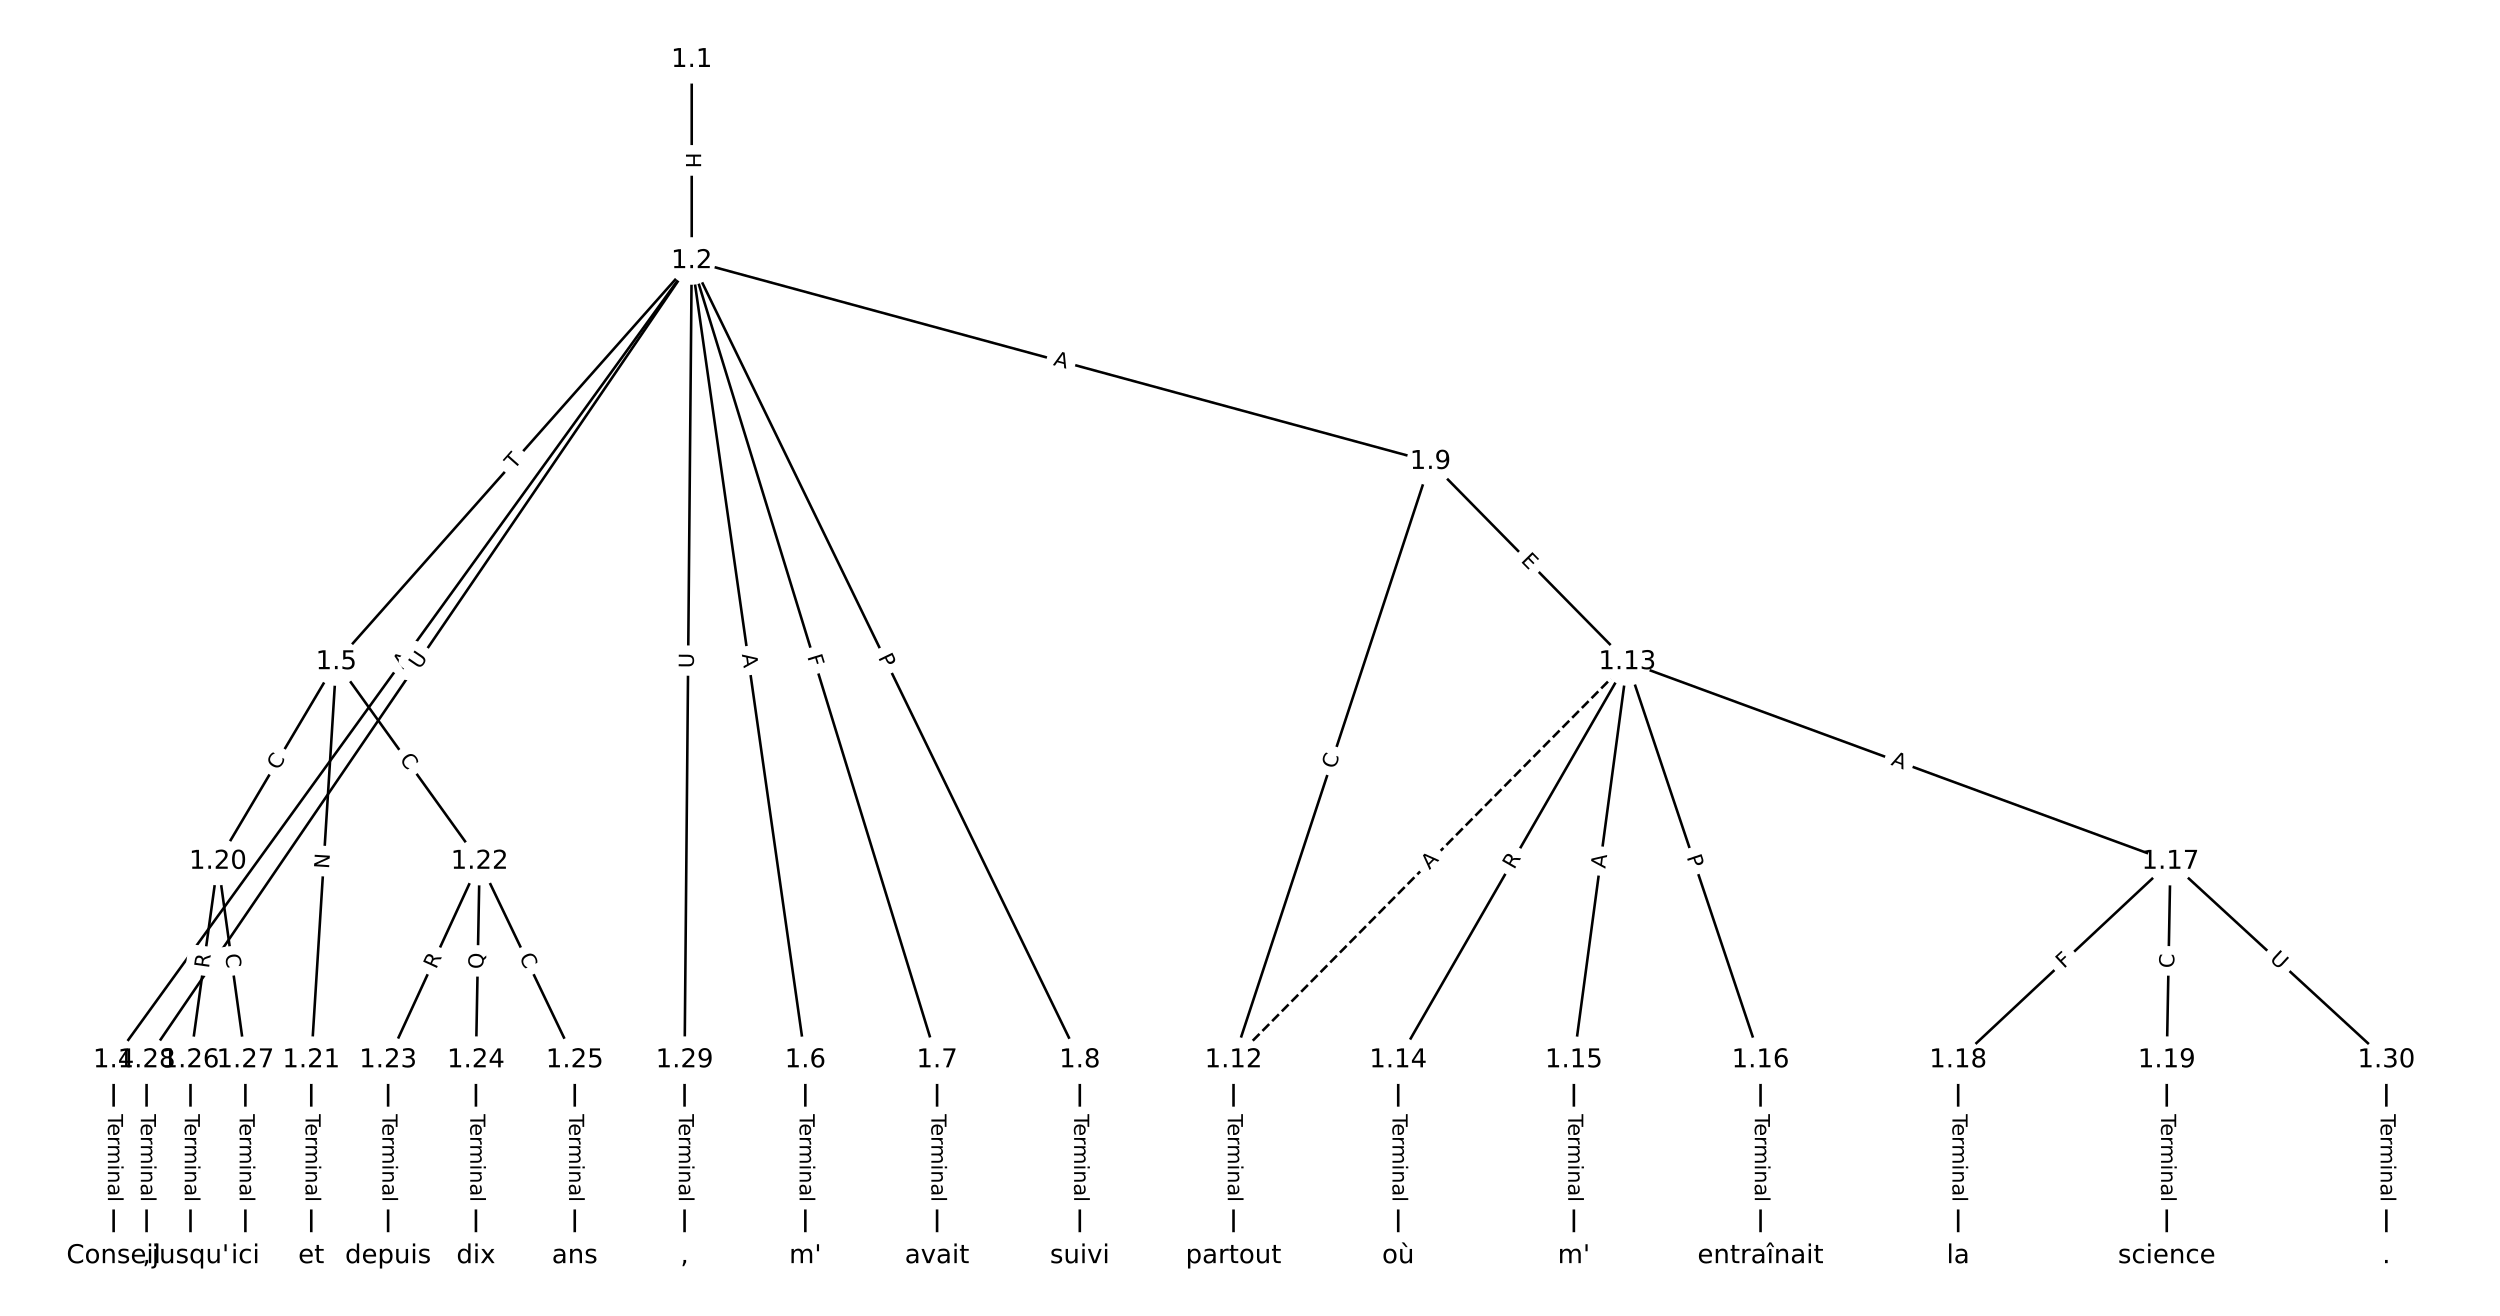 <?xml version="1.0" encoding="UTF-8"?>
<!DOCTYPE svg  PUBLIC '-//W3C//DTD SVG 1.1//EN'  'http://www.w3.org/Graphics/SVG/1.1/DTD/svg11.dtd'>
<svg width="962.67pt" height="506.67pt" version="1.1" viewBox="0 0 962.67 506.67" xmlns="http://www.w3.org/2000/svg" xmlns:xlink="http://www.w3.org/1999/xlink">
<defs>
<style type="text/css">*{stroke-linecap:butt;stroke-linejoin:round;}</style>
</defs>
<path d="m0 506.67h962.67v-506.67h-962.67z" fill="#fff"/>
<g fill="none" stroke="#000">
<path d="m266.36 23.03v77.467" clip-path="url(#a)"/>
<path d="m266.36 100.5-222.6 307.73" clip-path="url(#a)"/>
<path d="m266.36 100.5-136.87 154.43" clip-path="url(#a)"/>
<path d="m266.36 100.5 43.752 307.73" clip-path="url(#a)"/>
<path d="m266.36 100.5 94.485 307.73" clip-path="url(#a)"/>
<path d="m266.36 100.5 149.45 307.73" clip-path="url(#a)"/>
<path d="m266.36 100.5 284.45 77.311" clip-path="url(#a)"/>
<path d="m266.36 100.5-209.92 307.73" clip-path="url(#a)"/>
<path d="m266.36 100.5-2.754 307.73" clip-path="url(#a)"/>
<path d="m43.758 408.23v75.404" clip-path="url(#a)"/>
<path d="m129.49 254.92-45.566 76.854" clip-path="url(#a)"/>
<path d="m129.49 254.92-9.63 153.31" clip-path="url(#a)"/>
<path d="m129.49 254.92 55.196 76.854" clip-path="url(#a)"/>
<path d="m310.11 408.23v75.404" clip-path="url(#a)"/>
<path d="m360.84 408.23v75.404" clip-path="url(#a)"/>
<path d="m415.8 408.23v75.404" clip-path="url(#a)"/>
<path d="m550.81 177.81-75.818 230.42" clip-path="url(#a)"/>
<path d="m550.81 177.81 75.818 77.116" clip-path="url(#a)"/>
<path d="m474.99 408.23v75.404" clip-path="url(#a)"/>
<path d="m626.63 254.92-151.64 153.31" clip-path="url(#a)" stroke-dasharray="3.7,1.6"/>
<path d="m626.63 254.92-88.22 153.31" clip-path="url(#a)"/>
<path d="m626.63 254.92-20.575 153.31" clip-path="url(#a)"/>
<path d="m626.63 254.92 51.297 153.31" clip-path="url(#a)"/>
<path d="m626.63 254.92 209.13 76.854" clip-path="url(#a)"/>
<path d="m538.41 408.23v75.404" clip-path="url(#a)"/>
<path d="m606.05 408.23v75.404" clip-path="url(#a)"/>
<path d="m677.93 408.23v75.404" clip-path="url(#a)"/>
<path d="m835.76 331.78-81.737 76.453" clip-path="url(#a)"/>
<path d="m835.76 331.78-1.409 76.453" clip-path="url(#a)"/>
<path d="m835.76 331.78 83.146 76.453" clip-path="url(#a)"/>
<path d="m754.03 408.23v75.404" clip-path="url(#a)"/>
<path d="m834.35 408.23v75.404" clip-path="url(#a)"/>
<path d="m83.922 331.78-10.569 76.453" clip-path="url(#a)"/>
<path d="m83.922 331.78 10.569 76.453" clip-path="url(#a)"/>
<path d="m119.86 408.23v75.404" clip-path="url(#a)"/>
<path d="m184.68 331.78-35.232 76.453" clip-path="url(#a)"/>
<path d="m184.68 331.78-1.409 76.453" clip-path="url(#a)"/>
<path d="m184.68 331.78 36.641 76.453" clip-path="url(#a)"/>
<path d="m149.45 408.23v75.404" clip-path="url(#a)"/>
<path d="m183.27 408.23v75.404" clip-path="url(#a)"/>
<path d="m221.32 408.23v75.404" clip-path="url(#a)"/>
<path d="m73.352 408.23v75.404" clip-path="url(#a)"/>
<path d="m94.491 408.23v75.404" clip-path="url(#a)"/>
<path d="m56.441 408.23v75.404" clip-path="url(#a)"/>
<path d="m263.6 408.23v75.404" clip-path="url(#a)"/>
<path d="m918.91 408.23v75.404" clip-path="url(#a)"/>
</g>
<path d="m260.09 58.756v6.016q0 2.4 2.4 2.4h7.742q2.4 0 2.4-2.4v-6.016q0-2.4-2.4-2.4h-7.742q-2.4 0-2.4 2.4z" clip-path="url(#a)" fill="#fff" stroke="#fff"/>
<g clip-path="url(#a)">
<g transform="translate(264.15 58.756) rotate(90) scale(.08 -.08)">
<defs>
<path id="an" d="m9.812 72.906h9.859v-29.891h35.844v29.891h9.859v-72.906h-9.859v34.719h-35.844v-34.719h-9.859z"/>
</defs>
<use xlink:href="#an"/>
</g>
</g>
<path d="m158.53 260.26 3.207-4.434q1.407-1.945-0.538-3.351l-6.273-4.538q-1.945-1.407-3.351 0.538l-3.207 4.434q-1.407 1.945 0.538 3.351l6.273 4.538q1.945 1.407 3.351-0.538z" clip-path="url(#a)" fill="#fff" stroke="#fff"/>
<g clip-path="url(#a)">
<g transform="translate(155.24 257.88) rotate(-54.12) scale(.08 -.08)">
<defs>
<path id="o" d="m34.188 63.188-13.391-36.281h26.812zm-5.578 9.719h11.188l27.781-72.906h-10.25l-6.641 18.703h-32.859l-6.641-18.703h-10.406z"/>
</defs>
<use xlink:href="#o"/>
</g>
</g>
<path d="m200.99 183.7 3.241-3.657q1.592-1.796-0.204-3.388l-5.794-5.136q-1.796-1.592-3.388 0.204l-3.241 3.657q-1.592 1.796 0.204 3.388l5.794 5.136q1.796 1.592 3.388-0.204z" clip-path="url(#a)" fill="#fff" stroke="#fff"/>
<g clip-path="url(#a)">
<g transform="translate(197.95 181) rotate(-48.449) scale(.08 -.08)">
<defs>
<path id="l" d="m-0.297 72.906h61.672v-8.312h-25.875v-64.594h-9.906v64.594h-25.891z"/>
</defs>
<use xlink:href="#l"/>
</g>
</g>
<path d="m281.64 252.54 0.77 5.418q0.338 2.376 2.714 2.038l7.665-1.09q2.376-0.338 2.038-2.714l-0.77-5.418q-0.338-2.376-2.714-2.038l-7.665 1.09q-2.376 0.338-2.038 2.714z" clip-path="url(#a)" fill="#fff" stroke="#fff"/>
<g clip-path="url(#a)">
<g transform="translate(285.66 251.97) rotate(81.908) scale(.08 -.08)">
<use xlink:href="#o"/>
</g>
</g>
<path d="m306.93 254.01 1.351 4.399q0.704 2.294 2.999 1.59l7.402-2.272q2.294-0.704 1.59-2.999l-1.351-4.399q-0.704-2.294-2.999-1.59l-7.402 2.272q-2.294 0.704-1.59 2.999z" clip-path="url(#a)" fill="#fff" stroke="#fff"/>
<g clip-path="url(#a)">
<g transform="translate(310.81 252.81) rotate(72.932) scale(.08 -.08)">
<defs>
<path id="af" d="m9.812 72.906h41.891v-8.312h-32.031v-21.484h28.906v-8.297h-28.906v-34.812h-9.859z"/>
</defs>
<use xlink:href="#af"/>
</g>
</g>
<path d="m334.38 254.93 2.107 4.339q1.048 2.159 3.207 1.111l6.965-3.382q2.159-1.048 1.111-3.207l-2.107-4.339q-1.048-2.159-3.207-1.111l-6.965 3.382q-2.159 1.048-1.111 3.207z" clip-path="url(#a)" fill="#fff" stroke="#fff"/>
<g clip-path="url(#a)">
<g transform="translate(338.04 253.16) rotate(64.097) scale(.08 -.08)">
<defs>
<path id="ae" d="m19.672 64.797v-27.391h12.406q6.891 0 10.641 3.562 3.766 3.562 3.766 10.156 0 6.547-3.766 10.109-3.75 3.562-10.641 3.562zm-9.859 8.109h22.266q12.266 0 18.531-5.547 6.281-5.547 6.281-16.234 0-10.797-6.281-16.312-6.266-5.516-18.531-5.516h-12.406v-29.297h-9.859z"/>
</defs>
<use xlink:href="#ae"/>
</g>
</g>
<path d="m404.3 144.49 5.281 1.435q2.316 0.629 2.945-1.687l2.031-7.471q0.629-2.316-1.687-2.945l-5.281-1.435q-2.316-0.629-2.945 1.687l-2.031 7.471q-0.629 2.316 1.687 2.945z" clip-path="url(#a)" fill="#fff" stroke="#fff"/>
<g clip-path="url(#a)">
<g transform="translate(405.36 140.57) rotate(15.205) scale(.08 -.08)">
<use xlink:href="#o"/>
</g>
</g>
<path d="m164.93 260.32 3.299-4.837q1.352-1.983-0.63-3.335l-6.396-4.363q-1.983-1.352-3.335 0.63l-3.299 4.837q-1.352 1.983 0.63 3.335l6.396 4.363q1.983 1.352 3.335-0.63z" clip-path="url(#a)" fill="#fff" stroke="#fff"/>
<g clip-path="url(#a)">
<g transform="translate(161.57 258.03) rotate(-55.701) scale(.08 -.08)">
<defs>
<path id="t" d="m8.688 72.906h9.922v-44.297q0-11.719 4.234-16.875 4.25-5.141 13.781-5.141 9.469 0 13.719 5.141 4.25 5.156 4.25 16.875v44.297h9.906v-45.516q0-14.25-7.062-21.531-7.047-7.281-20.812-7.281-13.828 0-20.891 7.281-7.047 7.281-7.047 21.531z"/>
</defs>
<use xlink:href="#t"/>
</g>
</g>
<path d="m271.22 257.35 0.052-5.855q0.021-2.4-2.378-2.421l-7.742-0.069q-2.4-0.021-2.421 2.378l-0.052 5.855q-0.021 2.4 2.378 2.421l7.742 0.069q2.4 0.021 2.421-2.378z" clip-path="url(#a)" fill="#fff" stroke="#fff"/>
<g clip-path="url(#a)">
<g transform="translate(267.16 257.31) rotate(-89.487) scale(.08 -.08)">
<use xlink:href="#t"/>
</g>
</g>
<path d="m37.486 429.03v33.808q0 2.4 2.4 2.4h7.742q2.4 0 2.4-2.4v-33.808q0-2.4-2.4-2.4h-7.742q-2.4 0-2.4 2.4z" clip-path="url(#a)" fill="#fff" stroke="#fff"/>
<g clip-path="url(#a)">
<g transform="translate(41.55 429.03) rotate(90) scale(.08 -.08)">
<defs>
<path id="g" d="m56.203 29.594v-4.391h-41.312q0.594-9.281 5.594-14.141t13.938-4.859q5.172 0 10.031 1.266t9.656 3.812v-8.5q-4.844-2.047-9.922-3.125t-10.297-1.078q-13.094 0-20.734 7.609-7.641 7.625-7.641 20.625 0 13.422 7.25 21.297 7.25 7.891 19.562 7.891 11.031 0 17.453-7.109 6.422-7.094 6.422-19.297zm-8.984 2.641q-0.094 7.359-4.125 11.75-4.031 4.406-10.672 4.406-7.516 0-12.031-4.25t-5.203-11.969z"/>
<path id="i" d="m41.109 46.297q-1.516 0.875-3.297 1.281-1.781 0.422-3.922 0.422-7.625 0-11.703-4.953t-4.078-14.234v-28.812h-9.031v54.688h9.031v-8.5q2.844 4.984 7.375 7.391 4.547 2.422 11.047 2.422 0.922 0 2.047-0.125 1.125-0.109 2.484-0.359z"/>
<path id="j" d="m52 44.188q3.375 6.062 8.062 8.938t11.031 2.875q8.547 0 13.188-5.984 4.641-5.969 4.641-17v-33.016h-9.031v32.719q0 7.859-2.797 11.656-2.781 3.812-8.484 3.812-6.984 0-11.047-4.641-4.047-4.625-4.047-12.641v-30.906h-9.031v32.719q0 7.906-2.781 11.688t-8.594 3.781q-6.891 0-10.953-4.656-4.047-4.656-4.047-12.625v-30.906h-9.031v54.688h9.031v-8.5q3.078 5.031 7.375 7.422t10.203 2.391q5.969 0 10.141-3.031 4.172-3.016 6.172-8.781z"/>
<path id="d" d="m9.422 54.688h8.984v-54.688h-8.984zm0 21.297h8.984v-11.391h-8.984z"/>
<path id="h" d="m54.891 33.016v-33.016h-8.984v32.719q0 7.766-3.031 11.609-3.031 3.859-9.078 3.859-7.281 0-11.484-4.641-4.203-4.625-4.203-12.641v-30.906h-9.031v54.688h9.031v-8.5q3.234 4.938 7.594 7.375 4.375 2.438 10.094 2.438 9.422 0 14.25-5.828 4.844-5.828 4.844-17.156z"/>
<path id="f" d="m34.281 27.484q-10.891 0-15.094-2.484t-4.203-8.5q0-4.781 3.156-7.594 3.156-2.797 8.562-2.797 7.484 0 12 5.297t4.516 14.078v2zm17.922 3.719v-31.203h-8.984v8.297q-3.078-4.969-7.672-7.344t-11.234-2.375q-8.391 0-13.359 4.719-4.953 4.719-4.953 12.625 0 9.219 6.172 13.906 6.188 4.688 18.438 4.688h12.609v0.891q0 6.203-4.078 9.594t-11.453 3.391q-4.688 0-9.141-1.125-4.438-1.125-8.531-3.375v8.312q4.922 1.906 9.562 2.844 4.641 0.953 9.031 0.953 11.875 0 17.734-6.156 5.859-6.141 5.859-18.641z"/>
<path id="k" d="m9.422 75.984h8.984v-75.984h-8.984z"/>
</defs>
<use xlink:href="#l"/>
<use x="44.084" xlink:href="#g"/>
<use x="105.607" xlink:href="#i"/>
<use x="144.971" xlink:href="#j"/>
<use x="242.383" xlink:href="#d"/>
<use x="270.166" xlink:href="#h"/>
<use x="333.545" xlink:href="#f"/>
<use x="394.824" xlink:href="#k"/>
</g>
</g>
<path d="m110.67 298.95 2.849-4.805q1.224-2.064-0.84-3.288l-6.66-3.949q-2.064-1.224-3.288 0.84l-2.849 4.805q-1.224 2.064 0.84 3.288l6.66 3.949q2.064 1.224 3.288-0.84z" clip-path="url(#a)" fill="#fff" stroke="#fff"/>
<g clip-path="url(#a)">
<g transform="translate(107.18 296.88) rotate(-59.337) scale(.08 -.08)">
<defs>
<path id="n" d="m64.406 67.281v-10.391q-4.984 4.641-10.625 6.922-5.641 2.297-11.984 2.297-12.5 0-19.141-7.641t-6.641-22.094q0-14.406 6.641-22.047t19.141-7.641q6.344 0 11.984 2.297t10.625 6.938v-10.312q-5.172-3.516-10.969-5.281-5.781-1.75-12.219-1.75-16.562 0-26.094 10.125-9.516 10.141-9.516 27.672 0 17.578 9.516 27.703 9.531 10.141 26.094 10.141 6.531 0 12.312-1.734 5.797-1.734 10.875-5.203z"/>
</defs>
<use xlink:href="#n"/>
</g>
</g>
<path d="m130.74 334.96 0.375-5.973q0.15-2.395-2.245-2.546l-7.727-0.485q-2.395-0.15-2.546 2.245l-0.375 5.973q-0.15 2.395 2.245 2.546l7.727 0.485q2.395 0.15 2.546-2.245z" clip-path="url(#a)" fill="#fff" stroke="#fff"/>
<g clip-path="url(#a)">
<g transform="translate(126.69 334.7) rotate(-86.406) scale(.08 -.08)">
<defs>
<path id="am" d="m9.812 72.906h13.281l32.328-60.984v60.984h9.562v-72.906h-13.281l-32.312 60.984v-60.984h-9.578z"/>
</defs>
<use xlink:href="#am"/>
</g>
</g>
<path d="m150.36 294.74 3.259 4.537q1.4 1.949 3.349 0.549l6.289-4.516q1.949-1.4 0.549-3.349l-3.259-4.537q-1.4-1.949-3.349-0.549l-6.289 4.516q-1.949 1.4-0.549 3.349z" clip-path="url(#a)" fill="#fff" stroke="#fff"/>
<g clip-path="url(#a)">
<g transform="translate(153.66 292.37) rotate(54.314) scale(.08 -.08)">
<use xlink:href="#n"/>
</g>
</g>
<path d="m303.84 429.03v33.808q0 2.4 2.4 2.4h7.742q2.4 0 2.4-2.4v-33.808q0-2.4-2.4-2.4h-7.742q-2.4 0-2.4 2.4z" clip-path="url(#a)" fill="#fff" stroke="#fff"/>
<g clip-path="url(#a)">
<g transform="translate(307.9 429.03) rotate(90) scale(.08 -.08)">
<use xlink:href="#l"/>
<use x="44.084" xlink:href="#g"/>
<use x="105.607" xlink:href="#i"/>
<use x="144.971" xlink:href="#j"/>
<use x="242.383" xlink:href="#d"/>
<use x="270.166" xlink:href="#h"/>
<use x="333.545" xlink:href="#f"/>
<use x="394.824" xlink:href="#k"/>
</g>
</g>
<path d="m354.57 429.03v33.808q0 2.4 2.4 2.4h7.742q2.4 0 2.4-2.4v-33.808q0-2.4-2.4-2.4h-7.742q-2.4 0-2.4 2.4z" clip-path="url(#a)" fill="#fff" stroke="#fff"/>
<g clip-path="url(#a)">
<g transform="translate(358.63 429.03) rotate(90) scale(.08 -.08)">
<use xlink:href="#l"/>
<use x="44.084" xlink:href="#g"/>
<use x="105.607" xlink:href="#i"/>
<use x="144.971" xlink:href="#j"/>
<use x="242.383" xlink:href="#d"/>
<use x="270.166" xlink:href="#h"/>
<use x="333.545" xlink:href="#f"/>
<use x="394.824" xlink:href="#k"/>
</g>
</g>
<path d="m409.53 429.03v33.808q0 2.4 2.4 2.4h7.742q2.4 0 2.4-2.4v-33.808q0-2.4-2.4-2.4h-7.742q-2.4 0-2.4 2.4z" clip-path="url(#a)" fill="#fff" stroke="#fff"/>
<g clip-path="url(#a)">
<g transform="translate(413.6 429.03) rotate(90) scale(.08 -.08)">
<use xlink:href="#l"/>
<use x="44.084" xlink:href="#g"/>
<use x="105.607" xlink:href="#i"/>
<use x="144.971" xlink:href="#j"/>
<use x="242.383" xlink:href="#d"/>
<use x="270.166" xlink:href="#h"/>
<use x="333.545" xlink:href="#f"/>
<use x="394.824" xlink:href="#k"/>
</g>
</g>
<path d="m517.98 297.63 1.746-5.306q0.75-2.28-1.53-3.03l-7.355-2.42q-2.28-0.75-3.03 1.53l-1.746 5.306q-0.75 2.28 1.53 3.03l7.355 2.42q2.28 0.75 3.03-1.53z" clip-path="url(#a)" fill="#fff" stroke="#fff"/>
<g clip-path="url(#a)">
<g transform="translate(514.12 296.36) rotate(-71.787) scale(.08 -.08)">
<use xlink:href="#n"/>
</g>
</g>
<path d="m582.48 218.96 3.544 3.605q1.683 1.711 3.394 0.029l5.521-5.428q1.711-1.683 0.029-3.394l-3.544-3.605q-1.683-1.711-3.394-0.029l-5.521 5.428q-1.711 1.683-0.029 3.394z" clip-path="url(#a)" fill="#fff" stroke="#fff"/>
<g clip-path="url(#a)">
<g transform="translate(585.37 216.11) rotate(45.486) scale(.08 -.08)">
<defs>
<path id="ao" d="m9.812 72.906h46.094v-8.312h-36.234v-21.578h34.719v-8.297h-34.719v-26.422h37.109v-8.297h-46.969z"/>
</defs>
<use xlink:href="#ao"/>
</g>
</g>
<path d="m468.72 429.03v33.808q0 2.4 2.4 2.4h7.742q2.4 0 2.4-2.4v-33.808q0-2.4-2.4-2.4h-7.742q-2.4 0-2.4 2.4z" clip-path="url(#a)" fill="#fff" stroke="#fff"/>
<g clip-path="url(#a)">
<g transform="translate(472.78 429.03) rotate(90) scale(.08 -.08)">
<use xlink:href="#l"/>
<use x="44.084" xlink:href="#g"/>
<use x="105.607" xlink:href="#i"/>
<use x="144.971" xlink:href="#j"/>
<use x="242.383" xlink:href="#d"/>
<use x="270.166" xlink:href="#h"/>
<use x="333.545" xlink:href="#f"/>
<use x="394.824" xlink:href="#k"/>
</g>
</g>
<path d="m553.34 337.93 3.848-3.891q1.688-1.706-0.019-3.394l-5.505-5.445q-1.706-1.688-3.394 0.019l-3.848 3.891q-1.688 1.706 0.019 3.394l5.505 5.445q1.706 1.688 3.394-0.019z" clip-path="url(#a)" fill="#fff" stroke="#fff"/>
<g clip-path="url(#a)">
<g transform="translate(550.46 335.08) rotate(-45.314) scale(.08 -.08)">
<use xlink:href="#o"/>
</g>
</g>
<path d="m586.57 337.11 2.772-4.818q1.197-2.08-0.883-3.277l-6.711-3.862q-2.08-1.197-3.277 0.883l-2.772 4.818q-1.197 2.08 0.883 3.277l6.711 3.862q2.08 1.197 3.277-0.883z" clip-path="url(#a)" fill="#fff" stroke="#fff"/>
<g clip-path="url(#a)">
<g transform="translate(583.05 335.09) rotate(-60.082) scale(.08 -.08)">
<defs>
<path id="u" d="m44.391 34.188q3.172-1.078 6.172-4.594t6.031-9.672l10.016-19.922h-10.609l-9.312 18.703q-3.625 7.328-7.016 9.719t-9.25 2.391h-10.75v-30.812h-9.859v72.906h22.266q12.5 0 18.656-5.234 6.156-5.219 6.156-15.766 0-6.891-3.203-11.438-3.203-4.531-9.297-6.281zm-24.719 30.609v-25.875h12.406q7.125 0 10.766 3.297t3.641 9.688-3.641 9.641-10.766 3.25z"/>
</defs>
<use xlink:href="#u"/>
</g>
</g>
<path d="m622.19 335.12 0.728-5.424q0.319-2.379-2.059-2.698l-7.674-1.03q-2.379-0.319-2.698 2.059l-0.728 5.424q-0.319 2.379 2.059 2.698l7.674 1.03q2.379 0.319 2.698-2.059z" clip-path="url(#a)" fill="#fff" stroke="#fff"/>
<g clip-path="url(#a)">
<g transform="translate(618.16 334.58) rotate(-82.356) scale(.08 -.08)">
<use xlink:href="#o"/>
</g>
</g>
<path d="m645.56 331.28 1.531 4.574q0.762 2.276 3.038 1.514l7.342-2.457q2.276-0.762 1.514-3.038l-1.531-4.574q-0.762-2.276-3.038-1.514l-7.342 2.457q-2.276 0.762-1.514 3.038z" clip-path="url(#a)" fill="#fff" stroke="#fff"/>
<g clip-path="url(#a)">
<g transform="translate(649.42 329.99) rotate(71.5) scale(.08 -.08)">
<use xlink:href="#ae"/>
</g>
</g>
<path d="m726.46 298.29 5.137 1.888q2.253 0.828 3.08-1.425l2.671-7.267q0.828-2.253-1.425-3.08l-5.137-1.888q-2.253-0.828-3.08 1.425l-2.671 7.267q-0.828 2.253 1.425 3.08z" clip-path="url(#a)" fill="#fff" stroke="#fff"/>
<g clip-path="url(#a)">
<g transform="translate(727.87 294.48) rotate(20.178) scale(.08 -.08)">
<use xlink:href="#o"/>
</g>
</g>
<path d="m532.14 429.03v33.808q0 2.4 2.4 2.4h7.742q2.4 0 2.4-2.4v-33.808q0-2.4-2.4-2.4h-7.742q-2.4 0-2.4 2.4z" clip-path="url(#a)" fill="#fff" stroke="#fff"/>
<g clip-path="url(#a)">
<g transform="translate(536.2 429.03) rotate(90) scale(.08 -.08)">
<use xlink:href="#l"/>
<use x="44.084" xlink:href="#g"/>
<use x="105.607" xlink:href="#i"/>
<use x="144.971" xlink:href="#j"/>
<use x="242.383" xlink:href="#d"/>
<use x="270.166" xlink:href="#h"/>
<use x="333.545" xlink:href="#f"/>
<use x="394.824" xlink:href="#k"/>
</g>
</g>
<path d="m599.78 429.03v33.808q0 2.4 2.4 2.4h7.742q2.4 0 2.4-2.4v-33.808q0-2.4-2.4-2.4h-7.742q-2.4 0-2.4 2.4z" clip-path="url(#a)" fill="#fff" stroke="#fff"/>
<g clip-path="url(#a)">
<g transform="translate(603.85 429.03) rotate(90) scale(.08 -.08)">
<use xlink:href="#l"/>
<use x="44.084" xlink:href="#g"/>
<use x="105.607" xlink:href="#i"/>
<use x="144.971" xlink:href="#j"/>
<use x="242.383" xlink:href="#d"/>
<use x="270.166" xlink:href="#h"/>
<use x="333.545" xlink:href="#f"/>
<use x="394.824" xlink:href="#k"/>
</g>
</g>
<path d="m671.65 429.03v33.808q0 2.4 2.4 2.4h7.742q2.4 0 2.4-2.4v-33.808q0-2.4-2.4-2.4h-7.742q-2.4 0-2.4 2.4z" clip-path="url(#a)" fill="#fff" stroke="#fff"/>
<g clip-path="url(#a)">
<g transform="translate(675.72 429.03) rotate(90) scale(.08 -.08)">
<use xlink:href="#l"/>
<use x="44.084" xlink:href="#g"/>
<use x="105.607" xlink:href="#i"/>
<use x="144.971" xlink:href="#j"/>
<use x="242.383" xlink:href="#d"/>
<use x="270.166" xlink:href="#h"/>
<use x="333.545" xlink:href="#f"/>
<use x="394.824" xlink:href="#k"/>
</g>
</g>
<path d="m797.5 376.16 3.36-3.143q1.753-1.639 0.113-3.392l-5.289-5.654q-1.639-1.753-3.392-0.113l-3.36 3.143q-1.753 1.639-0.113 3.392l5.289 5.654q1.639 1.753 3.392 0.113z" clip-path="url(#a)" fill="#fff" stroke="#fff"/>
<g clip-path="url(#a)">
<g transform="translate(794.72 373.19) rotate(-43.087) scale(.08 -.08)">
<use xlink:href="#af"/>
</g>
</g>
<path d="m841.28 372.91 0.103-5.585q0.044-2.4-2.355-2.444l-7.741-0.143q-2.4-0.044-2.444 2.355l-0.103 5.585q-0.044 2.4 2.355 2.444l7.741 0.143q2.4 0.044 2.444-2.355z" clip-path="url(#a)" fill="#fff" stroke="#fff"/>
<g clip-path="url(#a)">
<g transform="translate(837.21 372.84) rotate(-88.944) scale(.08 -.08)">
<use xlink:href="#n"/>
</g>
</g>
<path d="m870.94 372.64 4.31 3.963q1.767 1.625 3.391-0.142l5.241-5.699q1.625-1.767-0.142-3.391l-4.31-3.963q-1.767-1.625-3.391 0.142l-5.241 5.699q-1.625 1.767 0.142 3.391z" clip-path="url(#a)" fill="#fff" stroke="#fff"/>
<g clip-path="url(#a)">
<g transform="translate(873.69 369.65) rotate(42.599) scale(.08 -.08)">
<use xlink:href="#t"/>
</g>
</g>
<path d="m747.75 429.03v33.808q0 2.4 2.4 2.4h7.742q2.4 0 2.4-2.4v-33.808q0-2.4-2.4-2.4h-7.742q-2.4 0-2.4 2.4z" clip-path="url(#a)" fill="#fff" stroke="#fff"/>
<g clip-path="url(#a)">
<g transform="translate(751.82 429.03) rotate(90) scale(.08 -.08)">
<use xlink:href="#l"/>
<use x="44.084" xlink:href="#g"/>
<use x="105.607" xlink:href="#i"/>
<use x="144.971" xlink:href="#j"/>
<use x="242.383" xlink:href="#d"/>
<use x="270.166" xlink:href="#h"/>
<use x="333.545" xlink:href="#f"/>
<use x="394.824" xlink:href="#k"/>
</g>
</g>
<path d="m828.08 429.03v33.808q0 2.4 2.4 2.4h7.742q2.4 0 2.4-2.4v-33.808q0-2.4-2.4-2.4h-7.742q-2.4 0-2.4 2.4z" clip-path="url(#a)" fill="#fff" stroke="#fff"/>
<g clip-path="url(#a)">
<g transform="translate(832.15 429.03) rotate(90) scale(.08 -.08)">
<use xlink:href="#l"/>
<use x="44.084" xlink:href="#g"/>
<use x="105.607" xlink:href="#i"/>
<use x="144.971" xlink:href="#j"/>
<use x="242.383" xlink:href="#d"/>
<use x="270.166" xlink:href="#h"/>
<use x="333.545" xlink:href="#f"/>
<use x="394.824" xlink:href="#k"/>
</g>
</g>
<path d="m84.468 373.62 0.761-5.506q0.329-2.377-2.049-2.706l-7.67-1.06q-2.377-0.329-2.706 2.049l-0.761 5.506q-0.329 2.377 2.049 2.706l7.67 1.06q2.377 0.329 2.706-2.049z" clip-path="url(#a)" fill="#fff" stroke="#fff"/>
<g clip-path="url(#a)">
<g transform="translate(80.443 373.06) rotate(-82.129) scale(.08 -.08)">
<use xlink:href="#u"/>
</g>
</g>
<path d="m82.612 368.1 0.765 5.534q0.329 2.377 2.706 2.049l7.67-1.06q2.377-0.329 2.049-2.706l-0.765-5.534q-0.329-2.377-2.706-2.049l-7.67 1.06q-2.377 0.329-2.049 2.706z" clip-path="url(#a)" fill="#fff" stroke="#fff"/>
<g clip-path="url(#a)">
<g transform="translate(86.637 367.54) rotate(82.129) scale(.08 -.08)">
<use xlink:href="#n"/>
</g>
</g>
<path d="m113.59 429.03v33.808q0 2.4 2.4 2.4h7.742q2.4 0 2.4-2.4v-33.808q0-2.4-2.4-2.4h-7.742q-2.4 0-2.4 2.4z" clip-path="url(#a)" fill="#fff" stroke="#fff"/>
<g clip-path="url(#a)">
<g transform="translate(117.65 429.03) rotate(90) scale(.08 -.08)">
<use xlink:href="#l"/>
<use x="44.084" xlink:href="#g"/>
<use x="105.607" xlink:href="#i"/>
<use x="144.971" xlink:href="#j"/>
<use x="242.383" xlink:href="#d"/>
<use x="270.166" xlink:href="#h"/>
<use x="333.545" xlink:href="#f"/>
<use x="394.824" xlink:href="#k"/>
</g>
</g>
<path d="m171.6 375.15 2.326-5.048q1.004-2.18-1.175-3.184l-7.032-3.24q-2.18-1.004-3.184 1.175l-2.326 5.048q-1.004 2.18 1.175 3.184l7.032 3.24q2.18 1.004 3.184-1.175z" clip-path="url(#a)" fill="#fff" stroke="#fff"/>
<g clip-path="url(#a)">
<g transform="translate(167.91 373.45) rotate(-65.259) scale(.08 -.08)">
<use xlink:href="#u"/>
</g>
</g>
<path d="m190.19 373.27 0.116-6.296q0.044-2.4-2.355-2.444l-7.741-0.143q-2.4-0.044-2.444 2.355l-0.116 6.296q-0.044 2.4 2.355 2.444l7.741 0.143q2.4 0.044 2.444-2.355z" clip-path="url(#a)" fill="#fff" stroke="#fff"/>
<g clip-path="url(#a)">
<g transform="translate(186.13 373.19) rotate(-88.944) scale(.08 -.08)">
<defs>
<path id="al" d="m39.406 66.219q-10.75 0-17.078-8.016-6.312-8-6.312-21.828 0-13.766 6.312-21.781 6.328-8 17.078-8 10.734 0 17.016 8 6.281 8.016 6.281 21.781 0 13.828-6.281 21.828-6.281 8.016-17.016 8.016zm13.812-64.906 13-14.203h-11.922l-10.797 11.672q-1.609-0.094-2.469-0.141-0.844-0.062-1.625-0.062-15.375 0-24.594 10.281-9.203 10.281-9.203 27.516 0 17.281 9.203 27.562 9.219 10.281 24.594 10.281 15.328 0 24.5-10.281 9.188-10.281 9.188-27.562 0-12.688-5.109-21.734-5.094-9.031-14.766-13.328z"/>
</defs>
<use xlink:href="#al"/>
</g>
</g>
<path d="m196.14 370.2 2.414 5.038q1.037 2.164 3.201 1.127l6.982-3.346q2.164-1.037 1.127-3.201l-2.414-5.038q-1.037-2.164-3.201-1.127l-6.982 3.346q-2.164 1.037-1.127 3.201z" clip-path="url(#a)" fill="#fff" stroke="#fff"/>
<g clip-path="url(#a)">
<g transform="translate(199.81 368.44) rotate(64.394) scale(.08 -.08)">
<use xlink:href="#n"/>
</g>
</g>
<path d="m143.18 429.03v33.808q0 2.4 2.4 2.4h7.742q2.4 0 2.4-2.4v-33.808q0-2.4-2.4-2.4h-7.742q-2.4 0-2.4 2.4z" clip-path="url(#a)" fill="#fff" stroke="#fff"/>
<g clip-path="url(#a)">
<g transform="translate(147.24 429.03) rotate(90) scale(.08 -.08)">
<use xlink:href="#l"/>
<use x="44.084" xlink:href="#g"/>
<use x="105.607" xlink:href="#i"/>
<use x="144.971" xlink:href="#j"/>
<use x="242.383" xlink:href="#d"/>
<use x="270.166" xlink:href="#h"/>
<use x="333.545" xlink:href="#f"/>
<use x="394.824" xlink:href="#k"/>
</g>
</g>
<path d="m177 429.03v33.808q0 2.4 2.4 2.4h7.742q2.4 0 2.4-2.4v-33.808q0-2.4-2.4-2.4h-7.742q-2.4 0-2.4 2.4z" clip-path="url(#a)" fill="#fff" stroke="#fff"/>
<g clip-path="url(#a)">
<g transform="translate(181.07 429.03) rotate(90) scale(.08 -.08)">
<use xlink:href="#l"/>
<use x="44.084" xlink:href="#g"/>
<use x="105.607" xlink:href="#i"/>
<use x="144.971" xlink:href="#j"/>
<use x="242.383" xlink:href="#d"/>
<use x="270.166" xlink:href="#h"/>
<use x="333.545" xlink:href="#f"/>
<use x="394.824" xlink:href="#k"/>
</g>
</g>
<path d="m215.05 429.03v33.808q0 2.4 2.4 2.4h7.742q2.4 0 2.4-2.4v-33.808q0-2.4-2.4-2.4h-7.742q-2.4 0-2.4 2.4z" clip-path="url(#a)" fill="#fff" stroke="#fff"/>
<g clip-path="url(#a)">
<g transform="translate(219.12 429.03) rotate(90) scale(.08 -.08)">
<use xlink:href="#l"/>
<use x="44.084" xlink:href="#g"/>
<use x="105.607" xlink:href="#i"/>
<use x="144.971" xlink:href="#j"/>
<use x="242.383" xlink:href="#d"/>
<use x="270.166" xlink:href="#h"/>
<use x="333.545" xlink:href="#f"/>
<use x="394.824" xlink:href="#k"/>
</g>
</g>
<path d="m67.081 429.03v33.808q0 2.4 2.4 2.4h7.742q2.4 0 2.4-2.4v-33.808q0-2.4-2.4-2.4h-7.742q-2.4 0-2.4 2.4z" clip-path="url(#a)" fill="#fff" stroke="#fff"/>
<g clip-path="url(#a)">
<g transform="translate(71.145 429.03) rotate(90) scale(.08 -.08)">
<use xlink:href="#l"/>
<use x="44.084" xlink:href="#g"/>
<use x="105.607" xlink:href="#i"/>
<use x="144.971" xlink:href="#j"/>
<use x="242.383" xlink:href="#d"/>
<use x="270.166" xlink:href="#h"/>
<use x="333.545" xlink:href="#f"/>
<use x="394.824" xlink:href="#k"/>
</g>
</g>
<path d="m88.22 429.03v33.808q0 2.4 2.4 2.4h7.742q2.4 0 2.4-2.4v-33.808q0-2.4-2.4-2.4h-7.742q-2.4 0-2.4 2.4z" clip-path="url(#a)" fill="#fff" stroke="#fff"/>
<g clip-path="url(#a)">
<g transform="translate(92.283 429.03) rotate(90) scale(.08 -.08)">
<use xlink:href="#l"/>
<use x="44.084" xlink:href="#g"/>
<use x="105.607" xlink:href="#i"/>
<use x="144.971" xlink:href="#j"/>
<use x="242.383" xlink:href="#d"/>
<use x="270.166" xlink:href="#h"/>
<use x="333.545" xlink:href="#f"/>
<use x="394.824" xlink:href="#k"/>
</g>
</g>
<path d="m50.17 429.03v33.808q0 2.4 2.4 2.4h7.742q2.4 0 2.4-2.4v-33.808q0-2.4-2.4-2.4h-7.742q-2.4 0-2.4 2.4z" clip-path="url(#a)" fill="#fff" stroke="#fff"/>
<g clip-path="url(#a)">
<g transform="translate(54.233 429.03) rotate(90) scale(.08 -.08)">
<use xlink:href="#l"/>
<use x="44.084" xlink:href="#g"/>
<use x="105.607" xlink:href="#i"/>
<use x="144.971" xlink:href="#j"/>
<use x="242.383" xlink:href="#d"/>
<use x="270.166" xlink:href="#h"/>
<use x="333.545" xlink:href="#f"/>
<use x="394.824" xlink:href="#k"/>
</g>
</g>
<path d="m257.33 429.03v33.808q0 2.4 2.4 2.4h7.742q2.4 0 2.4-2.4v-33.808q0-2.4-2.4-2.4h-7.742q-2.4 0-2.4 2.4z" clip-path="url(#a)" fill="#fff" stroke="#fff"/>
<g clip-path="url(#a)">
<g transform="translate(261.39 429.03) rotate(90) scale(.08 -.08)">
<use xlink:href="#l"/>
<use x="44.084" xlink:href="#g"/>
<use x="105.607" xlink:href="#i"/>
<use x="144.971" xlink:href="#j"/>
<use x="242.383" xlink:href="#d"/>
<use x="270.166" xlink:href="#h"/>
<use x="333.545" xlink:href="#f"/>
<use x="394.824" xlink:href="#k"/>
</g>
</g>
<path d="m912.64 429.03v33.808q0 2.4 2.4 2.4h7.742q2.4 0 2.4-2.4v-33.808q0-2.4-2.4-2.4h-7.742q-2.4 0-2.4 2.4z" clip-path="url(#a)" fill="#fff" stroke="#fff"/>
<g clip-path="url(#a)">
<g transform="translate(916.7 429.03) rotate(90) scale(.08 -.08)">
<use xlink:href="#l"/>
<use x="44.084" xlink:href="#g"/>
<use x="105.607" xlink:href="#i"/>
<use x="144.971" xlink:href="#j"/>
<use x="242.383" xlink:href="#d"/>
<use x="270.166" xlink:href="#h"/>
<use x="333.545" xlink:href="#f"/>
<use x="394.824" xlink:href="#k"/>
</g>
</g>
<defs>
<path id="b" d="m0 8.66c2.297 0 4.5-0.912 6.124-2.537 1.624-1.624 2.537-3.827 2.537-6.124s-0.912-4.5-2.537-6.124c-1.624-1.624-3.827-2.537-6.124-2.537s-4.5 0.912-6.124 2.537c-1.624 1.624-2.537 3.827-2.537 6.124s0.912 4.5 2.537 6.124c1.624 1.624 3.827 2.537 6.124 2.537z"/>
</defs>
<g clip-path="url(#a)" fill="#ffffff" stroke="#ffffff">
<use x="43.758" y="483.636" xlink:href="#b"/>
<use x="56.441" y="483.636" xlink:href="#b"/>
<use x="73.352" y="483.636" xlink:href="#b"/>
<use x="94.491" y="483.636" xlink:href="#b"/>
<use x="119.858" y="483.636" xlink:href="#b"/>
<use x="149.452" y="483.636" xlink:href="#b"/>
<use x="183.274" y="483.636" xlink:href="#b"/>
<use x="221.325" y="483.636" xlink:href="#b"/>
<use x="263.602" y="483.636" xlink:href="#b"/>
<use x="310.108" y="483.636" xlink:href="#b"/>
<use x="360.841" y="483.636" xlink:href="#b"/>
<use x="415.803" y="483.636" xlink:href="#b"/>
<use x="474.992" y="483.636" xlink:href="#b"/>
<use x="538.408" y="483.636" xlink:href="#b"/>
<use x="606.053" y="483.636" xlink:href="#b"/>
<use x="677.925" y="483.636" xlink:href="#b"/>
<use x="754.025" y="483.636" xlink:href="#b"/>
<use x="834.353" y="483.636" xlink:href="#b"/>
<use x="918.909" y="483.636" xlink:href="#b"/>
<use x="266.356" y="23.03" xlink:href="#b"/>
<use x="266.356" y="100.497" xlink:href="#b"/>
<use x="43.758" y="408.232" xlink:href="#b"/>
<use x="129.488" y="254.924" xlink:href="#b"/>
<use x="310.108" y="408.232" xlink:href="#b"/>
<use x="360.841" y="408.232" xlink:href="#b"/>
<use x="415.803" y="408.232" xlink:href="#b"/>
<use x="550.81" y="177.808" xlink:href="#b"/>
<use x="474.992" y="408.232" xlink:href="#b"/>
<use x="626.628" y="254.924" xlink:href="#b"/>
<use x="538.408" y="408.232" xlink:href="#b"/>
<use x="606.053" y="408.232" xlink:href="#b"/>
<use x="677.925" y="408.232" xlink:href="#b"/>
<use x="835.763" y="331.779" xlink:href="#b"/>
<use x="754.025" y="408.232" xlink:href="#b"/>
<use x="834.353" y="408.232" xlink:href="#b"/>
<use x="83.922" y="331.779" xlink:href="#b"/>
<use x="119.858" y="408.232" xlink:href="#b"/>
<use x="184.684" y="331.779" xlink:href="#b"/>
<use x="149.452" y="408.232" xlink:href="#b"/>
<use x="183.274" y="408.232" xlink:href="#b"/>
<use x="221.325" y="408.232" xlink:href="#b"/>
<use x="73.352" y="408.232" xlink:href="#b"/>
<use x="94.491" y="408.232" xlink:href="#b"/>
<use x="56.441" y="408.232" xlink:href="#b"/>
<use x="263.602" y="408.232" xlink:href="#b"/>
<use x="918.909" y="408.232" xlink:href="#b"/>
</g>
<g clip-path="url(#a)">
<g transform="translate(25.579 486.4) scale(.1 -.1)">
<defs>
<path id="ad" d="m30.609 48.391q-7.219 0-11.422-5.641t-4.203-15.453 4.172-15.453q4.188-5.641 11.453-5.641 7.188 0 11.375 5.656 4.203 5.672 4.203 15.438 0 9.719-4.203 15.406-4.188 5.688-11.375 5.688zm0 7.609q11.719 0 18.406-7.625 6.703-7.609 6.703-21.078 0-13.422-6.703-21.078-6.688-7.641-18.406-7.641-11.766 0-18.438 7.641-6.656 7.656-6.656 21.078 0 13.469 6.656 21.078 6.672 7.625 18.438 7.625z"/>
<path id="q" d="m44.281 53.078v-8.5q-3.797 1.953-7.906 2.922-4.094 0.984-8.5 0.984-6.688 0-10.031-2.047t-3.344-6.156q0-3.125 2.391-4.906t9.625-3.391l3.078-0.688q9.562-2.047 13.594-5.781t4.031-10.422q0-7.625-6.031-12.078-6.031-4.438-16.578-4.438-4.391 0-9.156 0.859t-10.031 2.562v9.281q4.984-2.594 9.812-3.891 4.828-1.281 9.578-1.281 6.344 0 9.75 2.172 3.422 2.172 3.422 6.125 0 3.656-2.469 5.609-2.453 1.953-10.812 3.766l-3.125 0.734q-8.344 1.75-12.062 5.391-3.703 3.641-3.703 9.984 0 7.719 5.469 11.906 5.469 4.203 15.531 4.203 4.969 0 9.359-0.734 4.406-0.719 8.109-2.188z"/>
</defs>
<use xlink:href="#n"/>
<use x="69.824" xlink:href="#ad"/>
<use x="131.006" xlink:href="#h"/>
<use x="194.385" xlink:href="#q"/>
<use x="246.484" xlink:href="#g"/>
<use x="308.008" xlink:href="#d"/>
<use x="335.791" xlink:href="#k"/>
</g>
</g>
<g clip-path="url(#a)">
<g transform="translate(54.852 486.4) scale(.1 -.1)">
<defs>
<path id="ah" d="m11.719 12.406h10.297v-8.406l-8-15.625h-6.297l4 15.625z"/>
</defs>
<use xlink:href="#ah"/>
</g>
</g>
<g clip-path="url(#a)">
<g transform="translate(58.472 486.4) scale(.1 -.1)">
<defs>
<path id="at" d="m9.422 54.688h8.984v-55.672q0-10.438-3.984-15.125-3.969-4.688-12.812-4.688h-3.422v7.609h2.406q5.125 0 6.969 2.375 1.859 2.359 1.859 9.828zm0 21.297h8.984v-11.391h-8.984z"/>
<path id="r" d="m8.5 21.578v33.109h8.984v-32.766q0-7.766 3.016-11.656 3.031-3.875 9.094-3.875 7.266 0 11.484 4.641 4.234 4.641 4.234 12.656v31h8.984v-54.688h-8.984v8.406q-3.266-4.984-7.594-7.406-4.312-2.422-10.031-2.422-9.422 0-14.312 5.859-4.875 5.859-4.875 17.141z"/>
<path id="as" d="m14.797 27.297q0-9.906 4.078-15.547t11.203-5.641 11.219 5.641q4.109 5.641 4.109 15.547t-4.109 15.547q-4.094 5.641-11.219 5.641t-11.203-5.641-4.078-15.547zm30.609-19.094q-2.828-4.875-7.156-7.25-4.312-2.375-10.375-2.375-9.906 0-16.141 7.906-6.219 7.922-6.219 20.812t6.219 20.797q6.234 7.906 16.141 7.906 6.062 0 10.375-2.375 4.328-2.359 7.156-7.234v8.297h8.984v-75.484h-8.984z"/>
<path id="ac" d="m17.922 72.906v-27.109h-8.297v27.109z"/>
</defs>
<use xlink:href="#at"/>
<use x="27.783" xlink:href="#r"/>
<use x="91.162" xlink:href="#q"/>
<use x="143.262" xlink:href="#as"/>
<use x="206.738" xlink:href="#r"/>
<use x="270.117" xlink:href="#ac"/>
</g>
</g>
<g clip-path="url(#a)">
<g transform="translate(88.964 486.4) scale(.1 -.1)">
<defs>
<path id="s" d="m48.781 52.594v-8.406q-3.812 2.109-7.641 3.156t-7.734 1.047q-8.75 0-13.594-5.547-4.828-5.531-4.828-15.547t4.828-15.562q4.844-5.531 13.594-5.531 3.906 0 7.734 1.047t7.641 3.156v-8.312q-3.766-1.75-7.797-2.625-4.016-0.891-8.562-0.891-12.359 0-19.641 7.766-7.266 7.766-7.266 20.953 0 13.375 7.344 21.031 7.359 7.672 20.156 7.672 4.141 0 8.094-0.859 3.953-0.844 7.672-2.547z"/>
</defs>
<use xlink:href="#d"/>
<use x="27.783" xlink:href="#s"/>
<use x="82.764" xlink:href="#d"/>
</g>
</g>
<g clip-path="url(#a)">
<g transform="translate(114.82 486.4) scale(.1 -.1)">
<defs>
<path id="p" d="m18.312 70.219v-15.531h18.5v-6.984h-18.5v-29.688q0-6.688 1.828-8.594t7.453-1.906h9.219v-7.516h-9.219q-10.406 0-14.359 3.875-3.953 3.891-3.953 14.141v29.688h-6.594v6.984h6.594v15.531z"/>
</defs>
<use xlink:href="#g"/>
<use x="61.523" xlink:href="#p"/>
</g>
</g>
<g clip-path="url(#a)">
<g transform="translate(132.86 486.4) scale(.1 -.1)">
<defs>
<path id="ak" d="m45.406 46.391v29.594h8.984v-75.984h-8.984v8.203q-2.828-4.875-7.156-7.25-4.312-2.375-10.375-2.375-9.906 0-16.141 7.906-6.219 7.922-6.219 20.812t6.219 20.797q6.234 7.906 16.141 7.906 6.062 0 10.375-2.375 4.328-2.359 7.156-7.234zm-30.609-19.094q0-9.906 4.078-15.547t11.203-5.641 11.219 5.641q4.109 5.641 4.109 15.547t-4.109 15.547q-4.094 5.641-11.219 5.641t-11.203-5.641-4.078-15.547z"/>
<path id="aj" d="m18.109 8.203v-29h-9.031v75.484h9.031v-8.297q2.844 4.875 7.156 7.234 4.328 2.375 10.328 2.375 9.969 0 16.188-7.906 6.234-7.906 6.234-20.797t-6.234-20.812q-6.219-7.906-16.188-7.906-6 0-10.328 2.375-4.312 2.375-7.156 7.25zm30.578 19.094q0 9.906-4.078 15.547t-11.203 5.641q-7.141 0-11.219-5.641t-4.078-15.547 4.078-15.547 11.219-5.641q7.125 0 11.203 5.641t4.078 15.547z"/>
</defs>
<use xlink:href="#ak"/>
<use x="63.477" xlink:href="#g"/>
<use x="125" xlink:href="#aj"/>
<use x="188.477" xlink:href="#r"/>
<use x="251.855" xlink:href="#d"/>
<use x="279.639" xlink:href="#q"/>
</g>
</g>
<g clip-path="url(#a)">
<g transform="translate(175.75 486.4) scale(.1 -.1)">
<defs>
<path id="ar" d="m54.891 54.688-19.781-26.609 20.797-28.078h-10.594l-15.922 21.484-15.906-21.484h-10.609l21.25 28.609-19.438 26.078h10.594l14.5-19.484 14.5 19.484z"/>
</defs>
<use xlink:href="#ak"/>
<use x="63.477" xlink:href="#d"/>
<use x="91.26" xlink:href="#ar"/>
</g>
</g>
<g clip-path="url(#a)">
<g transform="translate(212.49 486.4) scale(.1 -.1)">
<use xlink:href="#f"/>
<use x="61.279" xlink:href="#h"/>
<use x="124.658" xlink:href="#q"/>
</g>
</g>
<g clip-path="url(#a)">
<g transform="translate(262.01 486.4) scale(.1 -.1)">
<use xlink:href="#ah"/>
</g>
</g>
<g clip-path="url(#a)">
<g transform="translate(303.86 486.4) scale(.1 -.1)">
<use xlink:href="#j"/>
<use x="97.412" xlink:href="#ac"/>
</g>
</g>
<g clip-path="url(#a)">
<g transform="translate(348.4 486.4) scale(.1 -.1)">
<defs>
<path id="ai" d="m2.984 54.688h9.516l17.094-45.891 17.094 45.891h9.516l-20.516-54.688h-12.203z"/>
</defs>
<use xlink:href="#f"/>
<use x="61.279" xlink:href="#ai"/>
<use x="120.459" xlink:href="#f"/>
<use x="181.738" xlink:href="#d"/>
<use x="209.521" xlink:href="#p"/>
</g>
</g>
<g clip-path="url(#a)">
<g transform="translate(404.29 486.4) scale(.1 -.1)">
<use xlink:href="#q"/>
<use x="52.1" xlink:href="#r"/>
<use x="115.479" xlink:href="#d"/>
<use x="143.262" xlink:href="#ai"/>
<use x="202.441" xlink:href="#d"/>
</g>
</g>
<g clip-path="url(#a)">
<g transform="translate(456.55 486.4) scale(.1 -.1)">
<use xlink:href="#aj"/>
<use x="63.477" xlink:href="#f"/>
<use x="124.756" xlink:href="#i"/>
<use x="165.869" xlink:href="#p"/>
<use x="205.078" xlink:href="#ad"/>
<use x="266.26" xlink:href="#r"/>
<use x="329.639" xlink:href="#p"/>
</g>
</g>
<g clip-path="url(#a)">
<g transform="translate(532.18 486.4) scale(.1 -.1)">
<defs>
<path id="ap" d="m8.5 21.578v33.109h8.984v-32.766q0-7.766 3.016-11.656 3.031-3.875 9.094-3.875 7.266 0 11.484 4.641 4.234 4.641 4.234 12.656v31h8.984v-54.688h-8.984v8.406q-3.266-4.984-7.594-7.406-4.312-2.422-10.031-2.422-9.422 0-14.312 5.859-4.875 5.859-4.875 17.141zm22.609 34.422m-7.188 23.984 13.766-18.266h-7.469l-15.922 18.266z"/>
</defs>
<use xlink:href="#ad"/>
<use x="61.182" xlink:href="#ap"/>
</g>
</g>
<g clip-path="url(#a)">
<g transform="translate(599.81 486.4) scale(.1 -.1)">
<use xlink:href="#j"/>
<use x="97.412" xlink:href="#ac"/>
</g>
</g>
<g clip-path="url(#a)">
<g transform="translate(653.63 486.4) scale(.1 -.1)">
<defs>
<path id="aq" d="m9.422 54.688h8.984v-54.688h-8.984zm4.5 1.312m-3.656 23.984h7.219l11.969-18.359h-6.781l-8.797 11.953-8.781-11.953h-6.797z"/>
</defs>
<use xlink:href="#g"/>
<use x="61.523" xlink:href="#h"/>
<use x="124.902" xlink:href="#p"/>
<use x="164.111" xlink:href="#i"/>
<use x="205.225" xlink:href="#f"/>
<use x="266.504" xlink:href="#aq"/>
<use x="294.287" xlink:href="#h"/>
<use x="357.666" xlink:href="#f"/>
<use x="418.945" xlink:href="#d"/>
<use x="446.729" xlink:href="#p"/>
</g>
</g>
<g clip-path="url(#a)">
<g transform="translate(749.57 486.4) scale(.1 -.1)">
<use xlink:href="#k"/>
<use x="27.783" xlink:href="#f"/>
</g>
</g>
<g clip-path="url(#a)">
<g transform="translate(815.54 486.4) scale(.1 -.1)">
<use xlink:href="#q"/>
<use x="52.1" xlink:href="#s"/>
<use x="107.08" xlink:href="#d"/>
<use x="134.863" xlink:href="#g"/>
<use x="196.387" xlink:href="#h"/>
<use x="259.766" xlink:href="#s"/>
<use x="314.746" xlink:href="#g"/>
</g>
</g>
<g clip-path="url(#a)">
<g transform="translate(917.32 486.4) scale(.1 -.1)">
<defs>
<path id="e" d="m10.688 12.406h10.312v-12.406h-10.312z"/>
</defs>
<use xlink:href="#e"/>
</g>
</g>
<g clip-path="url(#a)">
<g transform="translate(258.4 25.79) scale(.1 -.1)">
<defs>
<path id="c" d="m12.406 8.297h16.109v55.625l-17.531-3.516v8.984l17.438 3.516h9.859v-64.609h16.109v-8.297h-41.984z"/>
</defs>
<use xlink:href="#c"/>
<use x="63.623" xlink:href="#e"/>
<use x="95.41" xlink:href="#c"/>
</g>
</g>
<g clip-path="url(#a)">
<g transform="translate(258.4 103.26) scale(.1 -.1)">
<defs>
<path id="m" d="m19.188 8.297h34.422v-8.297h-46.281v8.297q5.609 5.812 15.297 15.594 9.703 9.797 12.188 12.641 4.734 5.312 6.609 9 1.891 3.688 1.891 7.25 0 5.812-4.078 9.469-4.078 3.672-10.625 3.672-4.641 0-9.797-1.609-5.141-1.609-11-4.891v9.969q5.953 2.391 11.125 3.609 5.188 1.219 9.484 1.219 11.328 0 18.062-5.672 6.734-5.656 6.734-15.125 0-4.5-1.688-8.531-1.672-4.016-6.125-9.484-1.219-1.422-7.766-8.188-6.531-6.766-18.453-18.922z"/>
</defs>
<use xlink:href="#c"/>
<use x="63.623" xlink:href="#e"/>
<use x="95.41" xlink:href="#m"/>
</g>
</g>
<g clip-path="url(#a)">
<g transform="translate(35.806 410.99) scale(.1 -.1)">
<defs>
<path id="aa" d="m37.797 64.312-24.906-38.922h24.906zm-2.594 8.594h12.406v-47.516h10.406v-8.203h-10.406v-17.188h-9.812v17.188h-32.906v9.516z"/>
</defs>
<use xlink:href="#c"/>
<use x="63.623" xlink:href="#e"/>
<use x="95.41" xlink:href="#aa"/>
</g>
</g>
<g clip-path="url(#a)">
<g transform="translate(121.54 257.68) scale(.1 -.1)">
<defs>
<path id="z" d="m10.797 72.906h38.719v-8.312h-29.688v-17.859q2.141 0.734 4.281 1.094 2.156 0.359 4.312 0.359 12.203 0 19.328-6.688 7.141-6.688 7.141-18.109 0-11.766-7.328-18.297-7.328-6.516-20.656-6.516-4.594 0-9.359 0.781-4.75 0.781-9.828 2.344v9.922q4.391-2.391 9.078-3.562t9.906-1.172q8.453 0 13.375 4.438 4.938 4.438 4.938 12.062 0 7.609-4.938 12.047-4.922 4.453-13.375 4.453-3.953 0-7.891-0.875-3.922-0.875-8.016-2.734z"/>
</defs>
<use xlink:href="#c"/>
<use x="63.623" xlink:href="#e"/>
<use x="95.41" xlink:href="#z"/>
</g>
</g>
<g clip-path="url(#a)">
<g transform="translate(302.16 410.99) scale(.1 -.1)">
<defs>
<path id="y" d="m33.016 40.375q-6.641 0-10.531-4.547-3.875-4.531-3.875-12.438 0-7.859 3.875-12.438 3.891-4.562 10.531-4.562t10.516 4.562q3.875 4.578 3.875 12.438 0 7.906-3.875 12.438-3.875 4.547-10.516 4.547zm19.578 30.922v-8.984q-3.719 1.75-7.5 2.672-3.781 0.938-7.5 0.938-9.766 0-14.922-6.594-5.141-6.594-5.875-19.922 2.875 4.25 7.219 6.516 4.359 2.266 9.578 2.266 10.984 0 17.359-6.672 6.375-6.656 6.375-18.125 0-11.234-6.641-18.031-6.641-6.781-17.672-6.781-12.656 0-19.344 9.688-6.688 9.703-6.688 28.109 0 17.281 8.203 27.562t22.016 10.281q3.719 0 7.5-0.734t7.891-2.188z"/>
</defs>
<use xlink:href="#c"/>
<use x="63.623" xlink:href="#e"/>
<use x="95.41" xlink:href="#y"/>
</g>
</g>
<g clip-path="url(#a)">
<g transform="translate(352.89 410.99) scale(.1 -.1)">
<defs>
<path id="x" d="m8.203 72.906h46.875v-4.203l-26.469-68.703h-10.297l24.906 64.594h-35.016z"/>
</defs>
<use xlink:href="#c"/>
<use x="63.623" xlink:href="#e"/>
<use x="95.41" xlink:href="#x"/>
</g>
</g>
<g clip-path="url(#a)">
<g transform="translate(407.85 410.99) scale(.1 -.1)">
<defs>
<path id="w" d="m31.781 34.625q-7.031 0-11.062-3.766-4.016-3.766-4.016-10.344 0-6.594 4.016-10.359 4.031-3.766 11.062-3.766t11.078 3.781q4.062 3.797 4.062 10.344 0 6.578-4.031 10.344-4.016 3.766-11.109 3.766zm-9.859 4.188q-6.344 1.562-9.891 5.906-3.531 4.359-3.531 10.609 0 8.734 6.219 13.812 6.234 5.078 17.062 5.078 10.891 0 17.094-5.078t6.203-13.812q0-6.25-3.547-10.609-3.531-4.344-9.828-5.906 7.125-1.656 11.094-6.5 3.984-4.828 3.984-11.797 0-10.609-6.469-16.281-6.469-5.656-18.531-5.656-12.047 0-18.531 5.656-6.469 5.672-6.469 16.281 0 6.969 4 11.797 4.016 4.844 11.141 6.5zm-3.609 15.578q0-5.656 3.531-8.828 3.547-3.172 9.938-3.172 6.359 0 9.938 3.172 3.594 3.172 3.594 8.828 0 5.672-3.594 8.844-3.578 3.172-9.938 3.172-6.391 0-9.938-3.172-3.531-3.172-3.531-8.844z"/>
</defs>
<use xlink:href="#c"/>
<use x="63.623" xlink:href="#e"/>
<use x="95.41" xlink:href="#w"/>
</g>
</g>
<g clip-path="url(#a)">
<g transform="translate(542.86 180.57) scale(.1 -.1)">
<defs>
<path id="v" d="m10.984 1.516v8.984q3.719-1.766 7.516-2.688 3.812-0.922 7.484-0.922 9.766 0 14.906 6.562 5.156 6.562 5.891 19.953-2.828-4.203-7.188-6.453-4.344-2.25-9.609-2.25-10.938 0-17.312 6.609-6.375 6.625-6.375 18.109 0 11.219 6.641 18 6.641 6.797 17.672 6.797 12.656 0 19.312-9.703 6.672-9.688 6.672-28.141 0-17.234-8.188-27.516-8.172-10.281-21.984-10.281-3.719 0-7.531 0.734-3.797 0.734-7.906 2.203zm19.625 30.906q6.641 0 10.516 4.531 3.891 4.547 3.891 12.469 0 7.859-3.891 12.422-3.875 4.562-10.516 4.562t-10.516-4.562-3.875-12.422q0-7.922 3.875-12.469 3.875-4.531 10.516-4.531z"/>
</defs>
<use xlink:href="#c"/>
<use x="63.623" xlink:href="#e"/>
<use x="95.41" xlink:href="#v"/>
</g>
</g>
<g clip-path="url(#a)">
<g transform="translate(463.86 410.99) scale(.1 -.1)">
<use xlink:href="#c"/>
<use x="63.623" xlink:href="#e"/>
<use x="95.41" xlink:href="#c"/>
<use x="159.033" xlink:href="#m"/>
</g>
</g>
<g clip-path="url(#a)">
<g transform="translate(615.5 257.68) scale(.1 -.1)">
<defs>
<path id="ab" d="m40.578 39.312q7.078-1.516 11.047-6.312 3.984-4.781 3.984-11.812 0-10.781-7.422-16.703-7.422-5.906-21.094-5.906-4.578 0-9.438 0.906t-10.031 2.719v9.516q4.094-2.391 8.969-3.609 4.891-1.219 10.219-1.219 9.266 0 14.125 3.656t4.859 10.641q0 6.453-4.516 10.078-4.516 3.641-12.562 3.641h-8.5v8.109h8.891q7.266 0 11.125 2.906t3.859 8.375q0 5.609-3.984 8.609-3.969 3.016-11.391 3.016-4.062 0-8.703-0.891-4.641-0.875-10.203-2.719v8.781q5.625 1.562 10.531 2.344t9.25 0.781q11.234 0 17.766-5.109 6.547-5.094 6.547-13.781 0-6.062-3.469-10.234t-9.859-5.781z"/>
</defs>
<use xlink:href="#c"/>
<use x="63.623" xlink:href="#e"/>
<use x="95.41" xlink:href="#c"/>
<use x="159.033" xlink:href="#ab"/>
</g>
</g>
<g clip-path="url(#a)">
<g transform="translate(527.28 410.99) scale(.1 -.1)">
<use xlink:href="#c"/>
<use x="63.623" xlink:href="#e"/>
<use x="95.41" xlink:href="#c"/>
<use x="159.033" xlink:href="#aa"/>
</g>
</g>
<g clip-path="url(#a)">
<g transform="translate(594.92 410.99) scale(.1 -.1)">
<use xlink:href="#c"/>
<use x="63.623" xlink:href="#e"/>
<use x="95.41" xlink:href="#c"/>
<use x="159.033" xlink:href="#z"/>
</g>
</g>
<g clip-path="url(#a)">
<g transform="translate(666.79 410.99) scale(.1 -.1)">
<use xlink:href="#c"/>
<use x="63.623" xlink:href="#e"/>
<use x="95.41" xlink:href="#c"/>
<use x="159.033" xlink:href="#y"/>
</g>
</g>
<g clip-path="url(#a)">
<g transform="translate(824.63 334.54) scale(.1 -.1)">
<use xlink:href="#c"/>
<use x="63.623" xlink:href="#e"/>
<use x="95.41" xlink:href="#c"/>
<use x="159.033" xlink:href="#x"/>
</g>
</g>
<g clip-path="url(#a)">
<g transform="translate(742.89 410.99) scale(.1 -.1)">
<use xlink:href="#c"/>
<use x="63.623" xlink:href="#e"/>
<use x="95.41" xlink:href="#c"/>
<use x="159.033" xlink:href="#w"/>
</g>
</g>
<g clip-path="url(#a)">
<g transform="translate(823.22 410.99) scale(.1 -.1)">
<use xlink:href="#c"/>
<use x="63.623" xlink:href="#e"/>
<use x="95.41" xlink:href="#c"/>
<use x="159.033" xlink:href="#v"/>
</g>
</g>
<g clip-path="url(#a)">
<g transform="translate(72.789 334.54) scale(.1 -.1)">
<defs>
<path id="ag" d="m31.781 66.406q-7.609 0-11.453-7.5-3.828-7.484-3.828-22.531 0-14.984 3.828-22.484 3.844-7.5 11.453-7.5 7.672 0 11.5 7.5 3.844 7.5 3.844 22.484 0 15.047-3.844 22.531-3.828 7.5-11.5 7.5zm0 7.812q12.266 0 18.734-9.703 6.469-9.688 6.469-28.141 0-18.406-6.469-28.109-6.469-9.688-18.734-9.688-12.25 0-18.719 9.688-6.469 9.703-6.469 28.109 0 18.453 6.469 28.141 6.469 9.703 18.719 9.703z"/>
</defs>
<use xlink:href="#c"/>
<use x="63.623" xlink:href="#e"/>
<use x="95.41" xlink:href="#m"/>
<use x="159.033" xlink:href="#ag"/>
</g>
</g>
<g clip-path="url(#a)">
<g transform="translate(108.72 410.99) scale(.1 -.1)">
<use xlink:href="#c"/>
<use x="63.623" xlink:href="#e"/>
<use x="95.41" xlink:href="#m"/>
<use x="159.033" xlink:href="#c"/>
</g>
</g>
<g clip-path="url(#a)">
<g transform="translate(173.55 334.54) scale(.1 -.1)">
<use xlink:href="#c"/>
<use x="63.623" xlink:href="#e"/>
<use x="95.41" xlink:href="#m"/>
<use x="159.033" xlink:href="#m"/>
</g>
</g>
<g clip-path="url(#a)">
<g transform="translate(138.32 410.99) scale(.1 -.1)">
<use xlink:href="#c"/>
<use x="63.623" xlink:href="#e"/>
<use x="95.41" xlink:href="#m"/>
<use x="159.033" xlink:href="#ab"/>
</g>
</g>
<g clip-path="url(#a)">
<g transform="translate(172.14 410.99) scale(.1 -.1)">
<use xlink:href="#c"/>
<use x="63.623" xlink:href="#e"/>
<use x="95.41" xlink:href="#m"/>
<use x="159.033" xlink:href="#aa"/>
</g>
</g>
<g clip-path="url(#a)">
<g transform="translate(210.19 410.99) scale(.1 -.1)">
<use xlink:href="#c"/>
<use x="63.623" xlink:href="#e"/>
<use x="95.41" xlink:href="#m"/>
<use x="159.033" xlink:href="#z"/>
</g>
</g>
<g clip-path="url(#a)">
<g transform="translate(62.219 410.99) scale(.1 -.1)">
<use xlink:href="#c"/>
<use x="63.623" xlink:href="#e"/>
<use x="95.41" xlink:href="#m"/>
<use x="159.033" xlink:href="#y"/>
</g>
</g>
<g clip-path="url(#a)">
<g transform="translate(83.358 410.99) scale(.1 -.1)">
<use xlink:href="#c"/>
<use x="63.623" xlink:href="#e"/>
<use x="95.41" xlink:href="#m"/>
<use x="159.033" xlink:href="#x"/>
</g>
</g>
<g clip-path="url(#a)">
<g transform="translate(45.308 410.99) scale(.1 -.1)">
<use xlink:href="#c"/>
<use x="63.623" xlink:href="#e"/>
<use x="95.41" xlink:href="#m"/>
<use x="159.033" xlink:href="#w"/>
</g>
</g>
<g clip-path="url(#a)">
<g transform="translate(252.47 410.99) scale(.1 -.1)">
<use xlink:href="#c"/>
<use x="63.623" xlink:href="#e"/>
<use x="95.41" xlink:href="#m"/>
<use x="159.033" xlink:href="#v"/>
</g>
</g>
<g clip-path="url(#a)">
<g transform="translate(907.78 410.99) scale(.1 -.1)">
<use xlink:href="#c"/>
<use x="63.623" xlink:href="#e"/>
<use x="95.41" xlink:href="#ab"/>
<use x="159.033" xlink:href="#ag"/>
</g>
</g>
<defs>
<clipPath id="a">
<rect width="962.67" height="506.67"/>
</clipPath>
</defs>
</svg>
